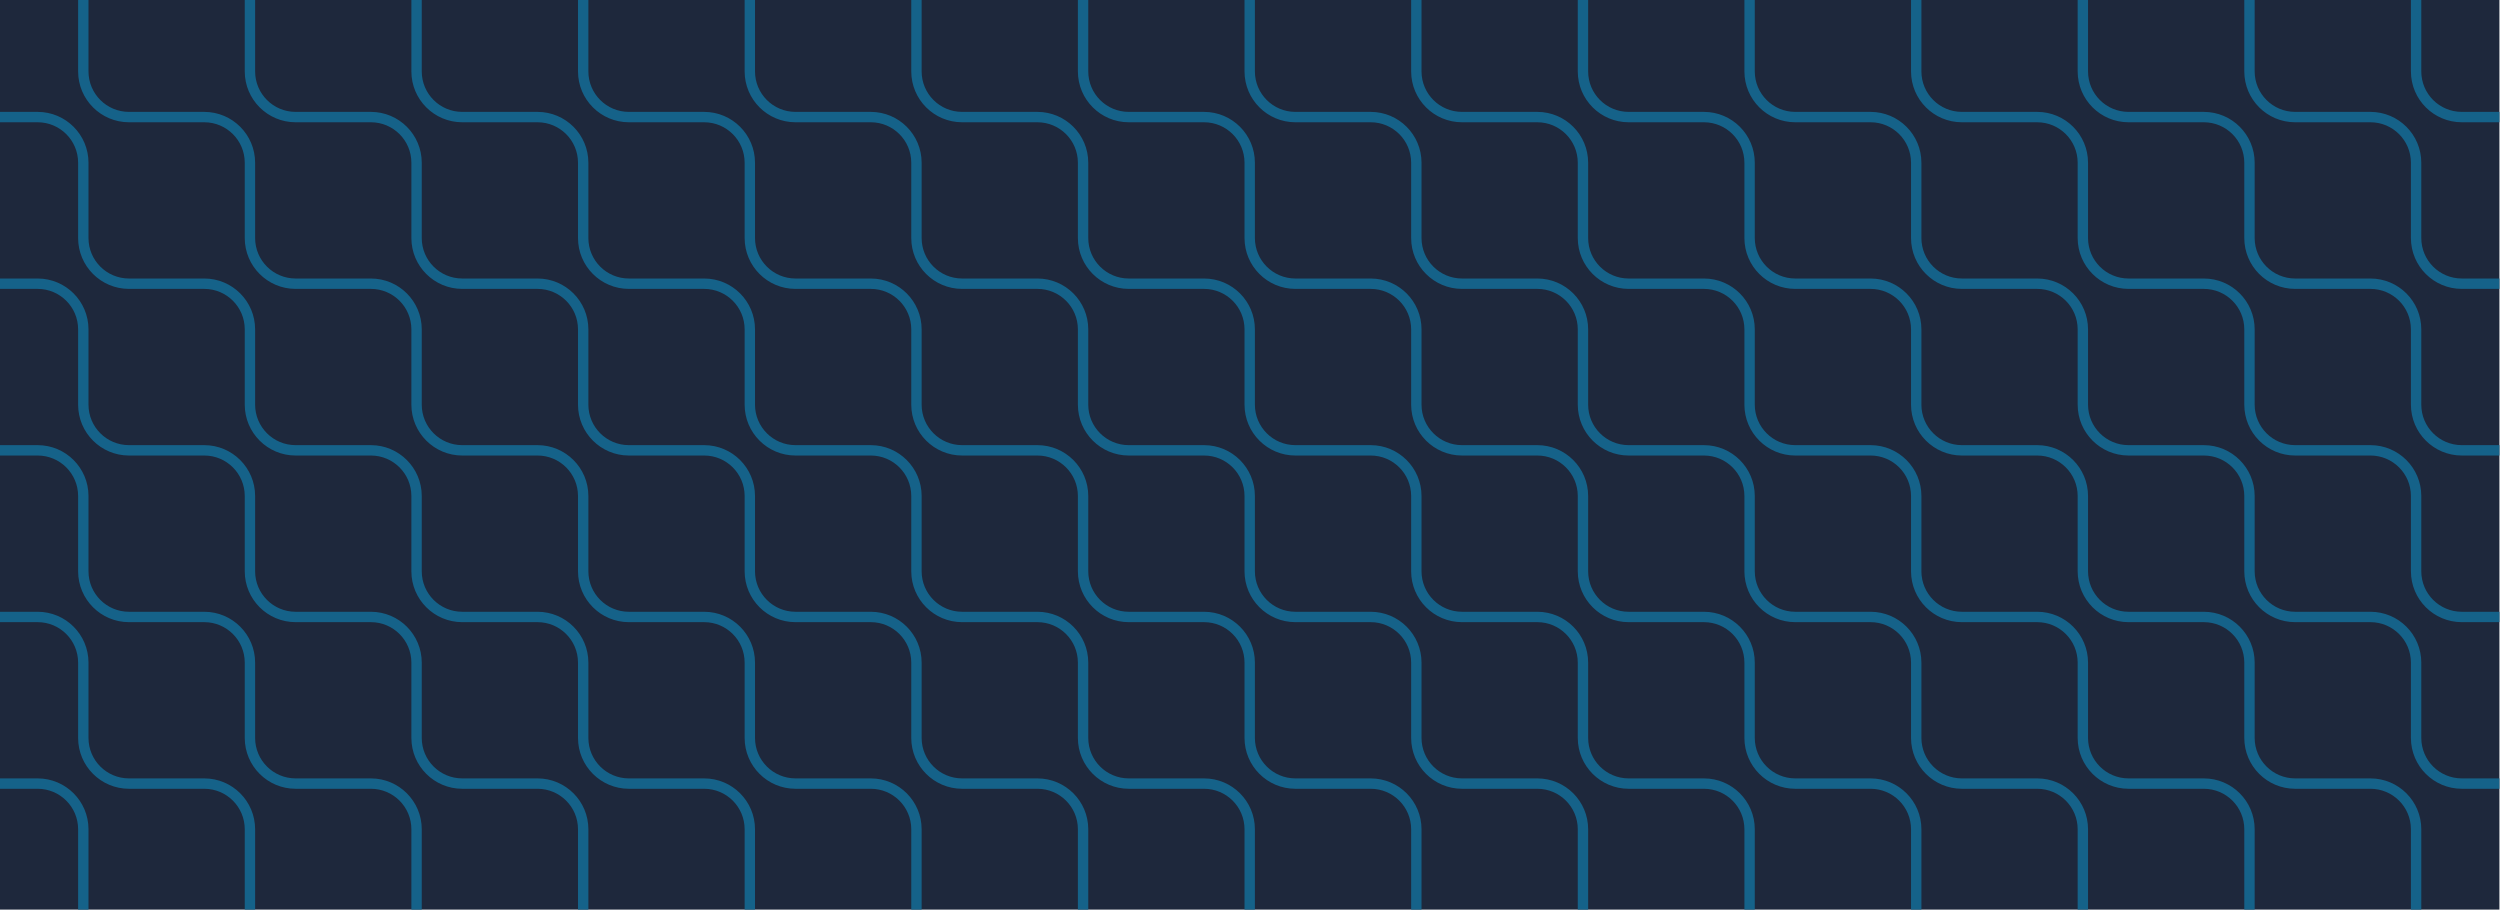 <?xml version="1.0" encoding="UTF-8"?>
<svg width="1410px" height="513px" viewBox="0 0 1410 513" version="1.1" xmlns="http://www.w3.org/2000/svg" xmlns:xlink="http://www.w3.org/1999/xlink">
    <!-- Generator: Sketch 53 (72520) - https://sketchapp.com -->
    <title>pattern/header/3</title>
    <desc>Created with Sketch.</desc>
    <g id="Page-1" stroke="none" stroke-width="1" fill="none" fill-rule="evenodd">
        <g id="patterns" transform="translate(-3988, -2601)">
            <g id="Header-assets" transform="translate(547, 2355)">
                <g id="pattern/header/3" transform="translate(3441, 246)">
                    <g id="Asset-13">
                        <rect id="Rectangle-path" fill="#1E283C" fill-rule="nonzero" x="0" y="0" width="1409.669" height="513"></rect>
                        <path d="M613.78,513.001 L607.931,513.001 L607.931,512.999 L607.931,467.678 C607.916,455.087 597.712,444.883 585.121,444.87 L542.613,444.87 C526.792,444.851 513.972,432.03 513.954,416.209 L513.954,373.701 C513.939,361.11 503.735,350.906 491.144,350.893 L448.634,350.893 C432.813,350.874 419.993,338.053 419.975,322.232 L419.975,279.724 C419.96,267.132 409.756,256.929 397.165,256.916 L354.654,256.916 C338.833,256.897 326.013,244.076 325.995,228.255 L325.995,185.742 C325.981,173.151 315.777,162.948 303.185,162.935 L260.675,162.935 C244.855,162.915 232.036,150.094 232.019,134.273 L232.019,91.765 C232.004,79.174 221.8,68.971 209.209,68.957 L166.699,68.957 C150.878,68.939 138.057,56.117 138.04,40.296 L138.04,0 L143.889,0 L143.889,40.296 C143.903,52.888 154.108,63.091 166.699,63.104 L209.209,63.104 C225.03,63.123 237.85,75.944 237.868,91.765 L237.868,134.273 C237.882,146.864 248.085,157.067 260.675,157.081 L303.185,157.081 C319.006,157.1 331.827,169.921 331.844,185.742 L331.844,228.255 C331.859,240.846 342.063,251.049 354.654,251.062 L397.165,251.062 C412.986,251.081 425.806,263.903 425.824,279.724 L425.824,322.232 C425.838,334.823 436.043,345.026 448.634,345.04 L491.144,345.04 C506.965,345.058 519.785,357.88 519.803,373.701 L519.803,416.209 C519.817,428.8 530.022,439.003 542.613,439.017 L585.121,439.017 C600.942,439.035 613.762,451.857 613.78,467.678 L613.78,513.001 L613.78,513.001 Z M519.803,513.001 L519.803,467.678 C519.785,451.857 506.965,439.035 491.144,439.017 L448.634,439.017 C436.043,439.003 425.838,428.8 425.824,416.209 L425.824,373.701 C425.806,357.88 412.986,345.059 397.165,345.04 L354.654,345.04 C342.063,345.027 331.859,334.824 331.844,322.232 L331.844,279.724 C331.827,263.903 319.006,251.081 303.185,251.062 L260.675,251.062 C248.085,251.048 237.882,240.845 237.868,228.255 L237.868,185.742 C237.85,169.921 225.03,157.1 209.209,157.081 L166.699,157.081 C154.108,157.068 143.903,146.865 143.889,134.273 L143.889,91.765 C143.871,75.944 131.051,63.123 115.23,63.104 L72.72,63.104 C60.129,63.091 49.924,52.888 49.91,40.296 L49.91,0 L44.06,0 L44.06,40.296 C44.078,56.117 56.898,68.939 72.719,68.957 L115.229,68.957 C127.82,68.971 138.024,79.174 138.039,91.765 L138.039,134.273 C138.057,150.094 150.877,162.916 166.698,162.935 L209.208,162.935 C221.799,162.948 232.003,173.151 232.018,185.742 L232.018,228.255 C232.035,244.075 244.855,256.896 260.675,256.916 L303.185,256.916 C315.776,256.929 325.98,267.132 325.995,279.724 L325.995,322.232 C326.013,338.053 338.833,350.874 354.654,350.893 L397.164,350.893 C409.756,350.906 419.96,361.11 419.974,373.701 L419.974,416.209 C419.992,432.03 432.813,444.851 448.634,444.87 L491.144,444.87 C503.735,444.883 513.939,455.086 513.953,467.678 L513.953,512.999 L513.953,513.001 L519.803,513.001 L519.803,513.001 Z M707.759,513.001 L707.759,467.678 C707.741,451.857 694.921,439.035 679.1,439.017 L636.59,439.017 C623.999,439.003 613.795,428.8 613.78,416.209 L613.78,373.701 C613.762,357.88 600.942,345.059 585.121,345.04 L542.613,345.04 C530.022,345.027 519.817,334.824 519.803,322.232 L519.803,279.724 C519.785,263.903 506.965,251.081 491.144,251.062 L448.634,251.062 C436.043,251.049 425.838,240.846 425.824,228.255 L425.824,185.742 C425.806,169.921 412.986,157.1 397.165,157.081 L354.654,157.081 C342.063,157.068 331.859,146.865 331.844,134.273 L331.844,91.765 C331.827,75.944 319.006,63.123 303.185,63.104 L260.675,63.104 C248.085,63.09 237.882,52.887 237.868,40.296 L237.868,0 L232.019,0 L232.019,40.296 C232.036,56.116 244.855,68.938 260.675,68.957 L303.185,68.957 C315.776,68.971 325.98,79.174 325.995,91.765 L325.995,134.273 C326.013,150.094 338.833,162.916 354.654,162.935 L397.164,162.935 C409.756,162.948 419.96,173.151 419.974,185.742 L419.974,228.255 C419.992,244.076 432.812,256.897 448.633,256.916 L491.143,256.916 C503.734,256.929 513.939,267.132 513.953,279.724 L513.953,322.232 C513.971,338.053 526.791,350.874 542.612,350.893 L585.12,350.893 C597.712,350.906 607.916,361.11 607.931,373.701 L607.931,416.209 C607.948,432.03 620.769,444.851 636.59,444.87 L679.1,444.87 C691.691,444.883 701.895,455.086 701.91,467.678 L701.91,513.001 L707.759,513.001 L707.759,513.001 Z M425.824,513.001 L425.823,467.678 C425.806,451.857 412.985,439.035 397.164,439.017 L354.654,439.017 C342.063,439.003 331.859,428.8 331.844,416.209 L331.844,373.701 C331.827,357.88 319.006,345.058 303.185,345.04 L260.675,345.04 C248.085,345.025 237.882,334.822 237.868,322.232 L237.868,279.724 C237.85,263.903 225.03,251.081 209.209,251.062 L166.699,251.062 C154.108,251.049 143.903,240.846 143.889,228.255 L143.889,185.742 C143.871,169.921 131.051,157.1 115.23,157.081 L72.72,157.081 C60.129,157.068 49.924,146.865 49.91,134.273 L49.91,91.765 C49.892,75.944 37.071,63.122 21.25,63.104 L0,63.104 L0,68.957 L21.25,68.957 C33.841,68.971 44.045,79.174 44.06,91.765 L44.06,134.273 C44.078,150.094 56.898,162.916 72.719,162.935 L115.229,162.935 C127.82,162.948 138.024,173.151 138.039,185.742 L138.039,228.255 C138.057,244.076 150.877,256.897 166.698,256.916 L209.208,256.916 C221.799,256.929 232.003,267.132 232.018,279.724 L232.018,322.232 C232.035,338.052 244.854,350.873 260.675,350.893 L303.185,350.893 C315.776,350.906 325.98,361.11 325.995,373.701 L325.995,416.209 C326.012,432.03 338.833,444.852 354.654,444.87 L397.165,444.87 C409.756,444.883 419.96,455.086 419.975,467.678 L419.975,513.001 L425.824,513.001 L425.824,513.001 Z M895.716,513.001 L895.716,467.678 C895.699,451.857 882.879,439.036 867.059,439.017 L824.548,439.017 C811.957,439.003 801.753,428.8 801.738,416.209 L801.738,373.701 C801.721,357.88 788.901,345.059 773.08,345.04 L730.57,345.04 C717.979,345.027 707.775,334.824 707.76,322.232 L707.76,279.724 C707.742,263.902 694.921,251.081 679.1,251.062 L636.59,251.062 C623.999,251.049 613.795,240.846 613.78,228.255 L613.78,185.742 C613.762,169.921 600.942,157.1 585.121,157.081 L542.613,157.081 C530.022,157.068 519.817,146.865 519.803,134.273 L519.803,91.765 C519.785,75.944 506.965,63.123 491.144,63.104 L448.634,63.104 C436.043,63.091 425.839,52.888 425.824,40.296 L425.824,0 L419.975,0 L419.975,40.296 C419.993,56.117 432.813,68.939 448.634,68.957 L491.144,68.957 C503.735,68.971 513.939,79.174 513.954,91.765 L513.954,134.273 C513.971,150.094 526.792,162.916 542.613,162.935 L585.121,162.935 C597.712,162.948 607.916,173.151 607.931,185.742 L607.931,228.255 C607.949,244.076 620.769,256.897 636.59,256.916 L679.1,256.916 C691.691,256.929 701.895,267.132 701.91,279.724 L701.91,322.232 C701.928,338.053 714.748,350.874 730.569,350.893 L773.079,350.893 C785.67,350.906 795.874,361.11 795.889,373.701 L795.889,416.209 C795.907,432.03 808.727,444.851 824.548,444.87 L867.059,444.87 C879.649,444.884 889.852,455.087 889.867,467.678 L889.867,513.001 L895.716,513.001 L895.716,513.001 Z M801.738,513.001 L801.738,467.678 C801.721,451.857 788.901,439.036 773.08,439.017 L730.57,439.017 C717.979,439.003 707.775,428.8 707.76,416.209 L707.76,373.701 C707.742,357.879 694.921,345.058 679.1,345.04 L636.59,345.04 C623.999,345.027 613.795,334.824 613.78,322.232 L613.78,279.724 C613.762,263.903 600.942,251.081 585.121,251.062 L542.613,251.062 C530.022,251.049 519.817,240.846 519.803,228.255 L519.803,185.742 C519.785,169.921 506.965,157.1 491.144,157.081 L448.634,157.081 C436.043,157.068 425.838,146.865 425.824,134.273 L425.824,91.765 C425.806,75.944 412.986,63.123 397.165,63.104 L354.654,63.104 C342.063,63.091 331.859,52.888 331.844,40.296 L331.844,0 L325.995,0 L325.995,40.296 C326.013,56.117 338.833,68.939 354.654,68.957 L397.165,68.957 C409.756,68.971 419.96,79.174 419.975,91.765 L419.975,134.273 C419.992,150.094 432.813,162.916 448.634,162.935 L491.144,162.935 C503.735,162.948 513.939,173.151 513.953,185.742 L513.953,228.255 C513.971,244.076 526.791,256.897 542.612,256.916 L585.121,256.916 C597.712,256.929 607.916,267.132 607.931,279.724 L607.931,322.232 C607.948,338.053 620.769,350.874 636.59,350.893 L679.1,350.893 C691.691,350.906 701.895,361.11 701.91,373.701 L701.91,416.209 C701.928,432.03 714.748,444.851 730.569,444.87 L773.079,444.87 C785.67,444.883 795.874,455.086 795.889,467.678 L795.889,512.999 L795.889,513.001 L801.738,513.001 L801.738,513.001 Z M143.888,512.999 L143.888,467.678 C143.871,451.857 131.05,439.035 115.229,439.017 L72.719,439.017 C60.128,439.003 49.924,428.8 49.909,416.209 L49.909,373.701 C49.891,357.88 37.071,345.059 21.25,345.04 L0,345.04 L0,350.894 L21.25,350.894 C33.841,350.907 44.045,361.11 44.06,373.701 L44.06,416.209 C44.078,432.03 56.898,444.851 72.719,444.87 L115.229,444.87 C127.82,444.883 138.024,455.086 138.039,467.678 L138.039,513.001 L143.888,513.001 L143.888,512.999 Z M49.909,512.999 L49.909,467.678 C49.891,451.857 37.071,439.035 21.25,439.017 L0,439.017 L0,444.87 L21.25,444.87 C33.841,444.883 44.045,455.086 44.06,467.678 L44.06,512.999 L44.06,513.001 L49.909,513.001 L49.909,512.999 Z M331.844,513.001 L331.844,467.678 C331.827,451.857 319.006,439.035 303.185,439.017 L260.675,439.017 C248.085,439.002 237.882,428.799 237.868,416.209 L237.868,373.701 C237.85,357.88 225.029,345.059 209.208,345.04 L166.698,345.04 C154.107,345.027 143.903,334.824 143.888,322.232 L143.888,279.724 C143.871,263.903 131.05,251.081 115.23,251.062 L72.719,251.062 C60.128,251.049 49.924,240.846 49.91,228.255 L49.91,185.742 C49.892,169.921 37.071,157.1 21.25,157.081 L0,157.081 L0,162.935 L21.25,162.935 C33.841,162.948 44.045,173.151 44.06,185.742 L44.06,228.255 C44.078,244.076 56.898,256.897 72.719,256.916 L115.229,256.916 C127.82,256.929 138.024,267.132 138.039,279.724 L138.039,322.232 C138.057,338.053 150.877,350.874 166.698,350.893 L209.208,350.893 C221.799,350.906 232.003,361.11 232.018,373.701 L232.018,416.209 C232.035,432.029 244.855,444.85 260.675,444.87 L303.185,444.87 C315.776,444.883 325.98,455.086 325.995,467.678 L325.995,512.999 L325.995,513.001 L331.844,513.001 L331.844,513.001 Z M237.867,513.001 L237.867,467.678 C237.85,451.857 225.029,439.035 209.208,439.017 L166.698,439.017 C154.107,439.003 143.903,428.8 143.888,416.209 L143.888,373.701 C143.871,357.88 131.05,345.058 115.23,345.04 L72.719,345.04 C60.128,345.026 49.924,334.823 49.91,322.232 L49.91,279.724 C49.892,263.902 37.071,251.081 21.25,251.062 L0,251.062 L0,256.916 L21.25,256.916 C33.841,256.929 44.045,267.132 44.06,279.724 L44.06,322.232 C44.078,338.053 56.898,350.874 72.719,350.893 L115.229,350.893 C127.82,350.906 138.024,361.11 138.039,373.701 L138.039,416.209 C138.057,432.03 150.877,444.851 166.698,444.87 L209.208,444.87 C221.799,444.883 232.003,455.086 232.018,467.678 L232.018,512.999 L232.018,513.001 L237.867,513.001 L237.867,513.001 Z M1171.804,0 L1171.804,40.296 C1171.822,56.117 1184.641,68.938 1200.461,68.957 L1242.972,68.957 C1255.563,68.971 1265.767,79.174 1265.782,91.765 L1265.782,134.273 C1265.799,150.094 1278.62,162.916 1294.441,162.935 L1336.951,162.935 C1349.542,162.948 1359.746,173.151 1359.761,185.742 L1359.761,228.255 C1359.778,244.076 1372.599,256.897 1388.419,256.916 L1409.669,256.916 L1409.669,251.062 L1388.419,251.062 C1375.828,251.049 1365.624,240.846 1365.61,228.255 L1365.61,185.742 C1365.592,169.921 1352.771,157.1 1336.95,157.081 L1294.44,157.081 C1281.849,157.068 1271.645,146.865 1271.63,134.273 L1271.63,91.765 C1271.613,75.944 1258.792,63.123 1242.972,63.104 L1200.461,63.104 C1187.87,63.09 1177.668,52.887 1177.653,40.296 L1177.653,0 L1171.804,0 Z M989.695,513.001 L989.695,467.678 C989.677,451.857 976.857,439.035 961.036,439.017 L918.525,439.017 C905.934,439.003 895.73,428.8 895.715,416.209 L895.715,373.701 C895.698,357.881 882.879,345.06 867.059,345.04 L824.548,345.04 C811.957,345.027 801.753,334.824 801.738,322.232 L801.738,279.724 C801.721,263.903 788.901,251.082 773.08,251.062 L730.57,251.062 C717.979,251.049 707.775,240.846 707.76,228.255 L707.76,185.742 C707.742,169.921 694.921,157.099 679.1,157.081 L636.59,157.081 C623.999,157.068 613.795,146.865 613.78,134.273 L613.78,91.765 C613.762,75.944 600.942,63.123 585.121,63.104 L542.613,63.104 C530.022,63.091 519.817,52.888 519.803,40.296 L519.803,0 L513.954,0 L513.954,40.296 C513.971,56.117 526.792,68.939 542.613,68.957 L585.121,68.957 C597.712,68.971 607.916,79.174 607.931,91.765 L607.931,134.273 C607.948,150.094 620.769,162.916 636.59,162.935 L679.1,162.935 C691.691,162.948 701.895,173.151 701.91,185.742 L701.91,228.255 C701.928,244.076 714.748,256.897 730.569,256.916 L773.079,256.916 C785.67,256.929 795.874,267.132 795.889,279.724 L795.889,322.232 C795.906,338.053 808.727,350.874 824.548,350.893 L867.059,350.893 C879.649,350.907 889.852,361.11 889.866,373.701 L889.866,416.209 C889.884,432.03 902.704,444.851 918.525,444.87 L961.036,444.87 C973.627,444.883 983.832,455.086 983.846,467.678 L983.846,513.001 L989.695,513.001 L989.695,513.001 Z M1359.761,0 L1359.761,40.296 C1359.778,56.117 1372.599,68.939 1388.419,68.957 L1409.669,68.957 L1409.669,63.104 L1388.419,63.104 C1375.828,63.091 1365.624,52.888 1365.609,40.296 L1365.609,0 L1359.761,0 Z M1077.825,0 L1077.825,40.296 C1077.843,56.117 1090.663,68.939 1106.484,68.957 L1148.995,68.957 C1161.586,68.971 1171.79,79.174 1171.805,91.765 L1171.805,134.273 C1171.822,150.094 1184.641,162.915 1200.461,162.935 L1242.972,162.935 C1255.563,162.948 1265.768,173.151 1265.782,185.742 L1265.782,228.255 C1265.8,244.075 1278.619,256.897 1294.44,256.916 L1336.95,256.916 C1349.541,256.929 1359.745,267.132 1359.76,279.724 L1359.76,322.232 C1359.777,338.053 1372.598,350.874 1388.419,350.893 L1409.669,350.893 L1409.669,345.04 L1388.419,345.04 C1375.827,345.027 1365.623,334.824 1365.609,322.232 L1365.609,279.724 C1365.591,263.903 1352.77,251.081 1336.949,251.062 L1294.439,251.062 C1281.848,251.049 1271.644,240.846 1271.63,228.255 L1271.63,185.742 C1271.612,169.921 1258.792,157.1 1242.971,157.081 L1200.46,157.081 C1187.87,157.067 1177.667,146.864 1177.652,134.273 L1177.652,91.765 C1177.635,75.944 1164.815,63.123 1148.994,63.104 L1106.483,63.104 C1093.892,63.091 1083.688,52.888 1083.673,40.296 L1083.673,0 L1077.825,0 Z M1388.419,439.017 C1375.828,439.003 1365.624,428.8 1365.609,416.209 L1365.609,373.701 C1365.592,357.88 1352.771,345.058 1336.95,345.04 L1294.44,345.04 C1281.849,345.026 1271.645,334.823 1271.63,322.232 L1271.63,279.724 C1271.613,263.903 1258.792,251.081 1242.972,251.062 L1200.461,251.062 C1187.87,251.048 1177.668,240.845 1177.653,228.255 L1177.653,185.742 C1177.636,169.921 1164.815,157.1 1148.994,157.081 L1106.484,157.081 C1093.892,157.068 1083.688,146.865 1083.674,134.273 L1083.674,91.765 C1083.656,75.944 1070.835,63.123 1055.014,63.104 L1012.505,63.104 C999.913,63.091 989.709,52.888 989.694,40.296 L989.694,0 L983.845,0 L983.845,40.296 C983.863,56.117 996.684,68.939 1012.505,68.957 L1055.015,68.957 C1067.606,68.971 1077.81,79.174 1077.825,91.765 L1077.825,134.273 C1077.842,150.094 1090.662,162.916 1106.483,162.935 L1148.994,162.935 C1161.585,162.948 1171.79,173.151 1171.804,185.742 L1171.804,228.255 C1171.821,244.075 1184.641,256.896 1200.461,256.916 L1242.972,256.916 C1255.563,256.929 1265.767,267.132 1265.782,279.724 L1265.782,322.232 C1265.799,338.053 1278.62,350.874 1294.441,350.893 L1336.951,350.893 C1349.542,350.906 1359.746,361.11 1359.761,373.701 L1359.761,416.209 C1359.778,432.03 1372.598,444.851 1388.419,444.87 L1409.669,444.87 L1409.669,439.017 L1388.419,439.017 Z M1265.781,0 L1265.781,40.296 C1265.799,56.117 1278.619,68.938 1294.44,68.957 L1336.95,68.957 C1349.541,68.971 1359.745,79.174 1359.76,91.765 L1359.76,134.273 C1359.777,150.094 1372.598,162.916 1388.419,162.935 L1409.669,162.935 L1409.669,157.081 L1388.419,157.081 C1375.827,157.068 1365.623,146.865 1365.609,134.273 L1365.609,91.765 C1365.591,75.944 1352.77,63.123 1336.949,63.104 L1294.439,63.104 C1281.848,63.091 1271.644,52.888 1271.63,40.296 L1271.63,0 L1265.781,0 Z M1083.674,513.001 L1083.674,467.678 C1083.657,451.857 1070.836,439.035 1055.015,439.017 L1012.505,439.017 C999.914,439.003 989.71,428.8 989.695,416.209 L989.695,373.701 C989.677,357.88 976.857,345.059 961.036,345.04 L918.525,345.04 C905.934,345.027 895.73,334.824 895.715,322.232 L895.715,279.724 C895.699,263.903 882.879,251.082 867.059,251.062 L824.548,251.062 C811.957,251.049 801.753,240.846 801.738,228.255 L801.738,185.742 C801.721,169.922 788.901,157.1 773.08,157.081 L730.57,157.081 C717.979,157.068 707.775,146.865 707.76,134.273 L707.76,91.765 C707.742,75.944 694.921,63.122 679.1,63.104 L636.59,63.104 C623.999,63.091 613.795,52.888 613.78,40.296 L613.78,0 L607.931,0 L607.931,40.296 C607.949,56.117 620.769,68.939 636.59,68.957 L679.1,68.957 C691.691,68.971 701.895,79.174 701.91,91.765 L701.91,134.273 C701.928,150.094 714.748,162.916 730.569,162.935 L773.079,162.935 C785.67,162.948 795.874,173.151 795.889,185.742 L795.889,228.255 C795.907,244.076 808.727,256.897 824.548,256.916 L867.059,256.916 C879.649,256.93 889.852,267.133 889.866,279.724 L889.866,322.232 C889.884,338.053 902.704,350.874 918.525,350.893 L961.036,350.893 C973.627,350.906 983.831,361.109 983.846,373.701 L983.846,416.209 C983.863,432.03 996.684,444.851 1012.505,444.87 L1055.015,444.87 C1067.606,444.883 1077.81,455.087 1077.825,467.678 L1077.825,513.001 L1083.674,513.001 L1083.674,513.001 Z M1365.61,513.001 L1365.61,467.678 C1365.592,451.857 1352.772,439.035 1336.951,439.017 L1294.441,439.017 C1281.85,439.003 1271.645,428.8 1271.631,416.209 L1271.631,373.701 C1271.613,357.88 1258.793,345.058 1242.972,345.04 L1200.461,345.04 C1187.871,345.025 1177.668,334.822 1177.654,322.232 L1177.654,279.724 C1177.636,263.903 1164.816,251.081 1148.995,251.062 L1106.484,251.062 C1093.893,251.049 1083.689,240.846 1083.674,228.255 L1083.674,185.742 C1083.656,169.921 1070.836,157.1 1055.015,157.081 L1012.505,157.081 C999.914,157.068 989.71,146.865 989.695,134.273 L989.695,91.765 C989.678,75.944 976.857,63.123 961.036,63.104 L918.525,63.104 C905.934,63.091 895.73,52.888 895.715,40.296 L895.715,0 L889.866,0 L889.866,40.296 C889.884,56.117 902.704,68.939 918.525,68.957 L961.036,68.957 C973.627,68.971 983.831,79.174 983.846,91.765 L983.846,134.273 C983.863,150.094 996.684,162.916 1012.505,162.935 L1055.015,162.935 C1067.606,162.948 1077.81,173.151 1077.825,185.742 L1077.825,228.255 C1077.842,244.076 1090.663,256.897 1106.484,256.916 L1148.994,256.916 C1161.586,256.929 1171.79,267.132 1171.804,279.724 L1171.804,322.232 C1171.822,338.052 1184.641,350.873 1200.461,350.893 L1242.972,350.893 C1255.563,350.906 1265.767,361.109 1265.782,373.701 L1265.782,416.209 C1265.8,432.03 1278.619,444.851 1294.44,444.87 L1336.95,444.87 C1349.541,444.883 1359.745,455.086 1359.76,467.678 L1359.76,513.001 L1365.61,513.001 L1365.61,513.001 Z M1177.653,513.001 L1177.653,467.678 C1177.636,451.857 1164.816,439.035 1148.995,439.017 L1106.484,439.017 C1093.893,439.003 1083.688,428.8 1083.674,416.209 L1083.674,373.701 C1083.656,357.88 1070.836,345.058 1055.015,345.04 L1012.505,345.04 C999.914,345.026 989.709,334.823 989.695,322.232 L989.695,279.724 C989.677,263.903 976.857,251.081 961.036,251.062 L918.525,251.062 C905.934,251.049 895.73,240.846 895.715,228.255 L895.715,185.742 C895.698,169.922 882.879,157.101 867.059,157.081 L824.548,157.081 C811.957,157.068 801.753,146.865 801.738,134.273 L801.738,91.765 C801.721,75.944 788.901,63.123 773.08,63.104 L730.57,63.104 C717.979,63.091 707.775,52.888 707.76,40.296 L707.76,0 L701.91,0 L701.91,40.296 C701.928,56.117 714.748,68.939 730.569,68.957 L773.079,68.957 C785.67,68.971 795.874,79.174 795.889,91.765 L795.889,134.273 C795.906,150.094 808.727,162.916 824.548,162.935 L867.059,162.935 C879.649,162.949 889.852,173.152 889.866,185.742 L889.866,228.255 C889.884,244.076 902.704,256.897 918.525,256.916 L961.036,256.916 C973.627,256.929 983.831,267.132 983.846,279.724 L983.846,322.232 C983.863,338.053 996.684,350.874 1012.505,350.893 L1055.015,350.893 C1067.606,350.906 1077.81,361.11 1077.825,373.701 L1077.825,416.209 C1077.842,432.03 1090.663,444.851 1106.484,444.87 L1148.994,444.87 C1161.585,444.883 1171.79,455.086 1171.804,467.678 L1171.804,513.001 L1177.653,513.001 L1177.653,513.001 Z M1271.631,513.001 L1271.63,467.678 C1271.613,451.857 1258.793,439.035 1242.972,439.017 L1200.461,439.017 C1187.871,439.002 1177.668,428.799 1177.653,416.209 L1177.653,373.701 C1177.636,357.88 1164.816,345.058 1148.995,345.04 L1106.484,345.04 C1093.893,345.026 1083.688,334.823 1083.674,322.232 L1083.674,279.724 C1083.656,263.903 1070.836,251.081 1055.015,251.062 L1012.505,251.062 C999.914,251.049 989.709,240.846 989.695,228.255 L989.695,185.742 C989.677,169.921 976.857,157.1 961.036,157.081 L918.525,157.081 C905.934,157.068 895.73,146.865 895.715,134.273 L895.715,91.765 C895.699,75.945 882.879,63.123 867.059,63.104 L824.548,63.104 C811.957,63.091 801.753,52.888 801.738,40.296 L801.738,0 L795.889,0 L795.889,40.296 C795.907,56.117 808.727,68.939 824.548,68.957 L867.059,68.957 C879.649,68.972 889.852,79.175 889.866,91.765 L889.866,134.273 C889.884,150.094 902.704,162.916 918.525,162.935 L961.036,162.935 C973.627,162.948 983.831,173.151 983.846,185.742 L983.846,228.255 C983.864,244.076 996.684,256.897 1012.505,256.916 L1055.015,256.916 C1067.606,256.929 1077.81,267.132 1077.825,279.724 L1077.825,322.232 C1077.843,338.053 1090.663,350.874 1106.484,350.893 L1148.995,350.893 C1161.586,350.906 1171.79,361.109 1171.804,373.701 L1171.804,416.209 C1171.822,432.029 1184.641,444.85 1200.461,444.87 L1242.972,444.87 C1255.563,444.883 1265.767,455.086 1265.782,467.678 L1265.782,513.001 L1271.631,513.001 L1271.631,513.001 Z" id="Shape" fill="#156289" fill-rule="nonzero"></path>
                    </g>
                </g>
            </g>
        </g>
    </g>
</svg>